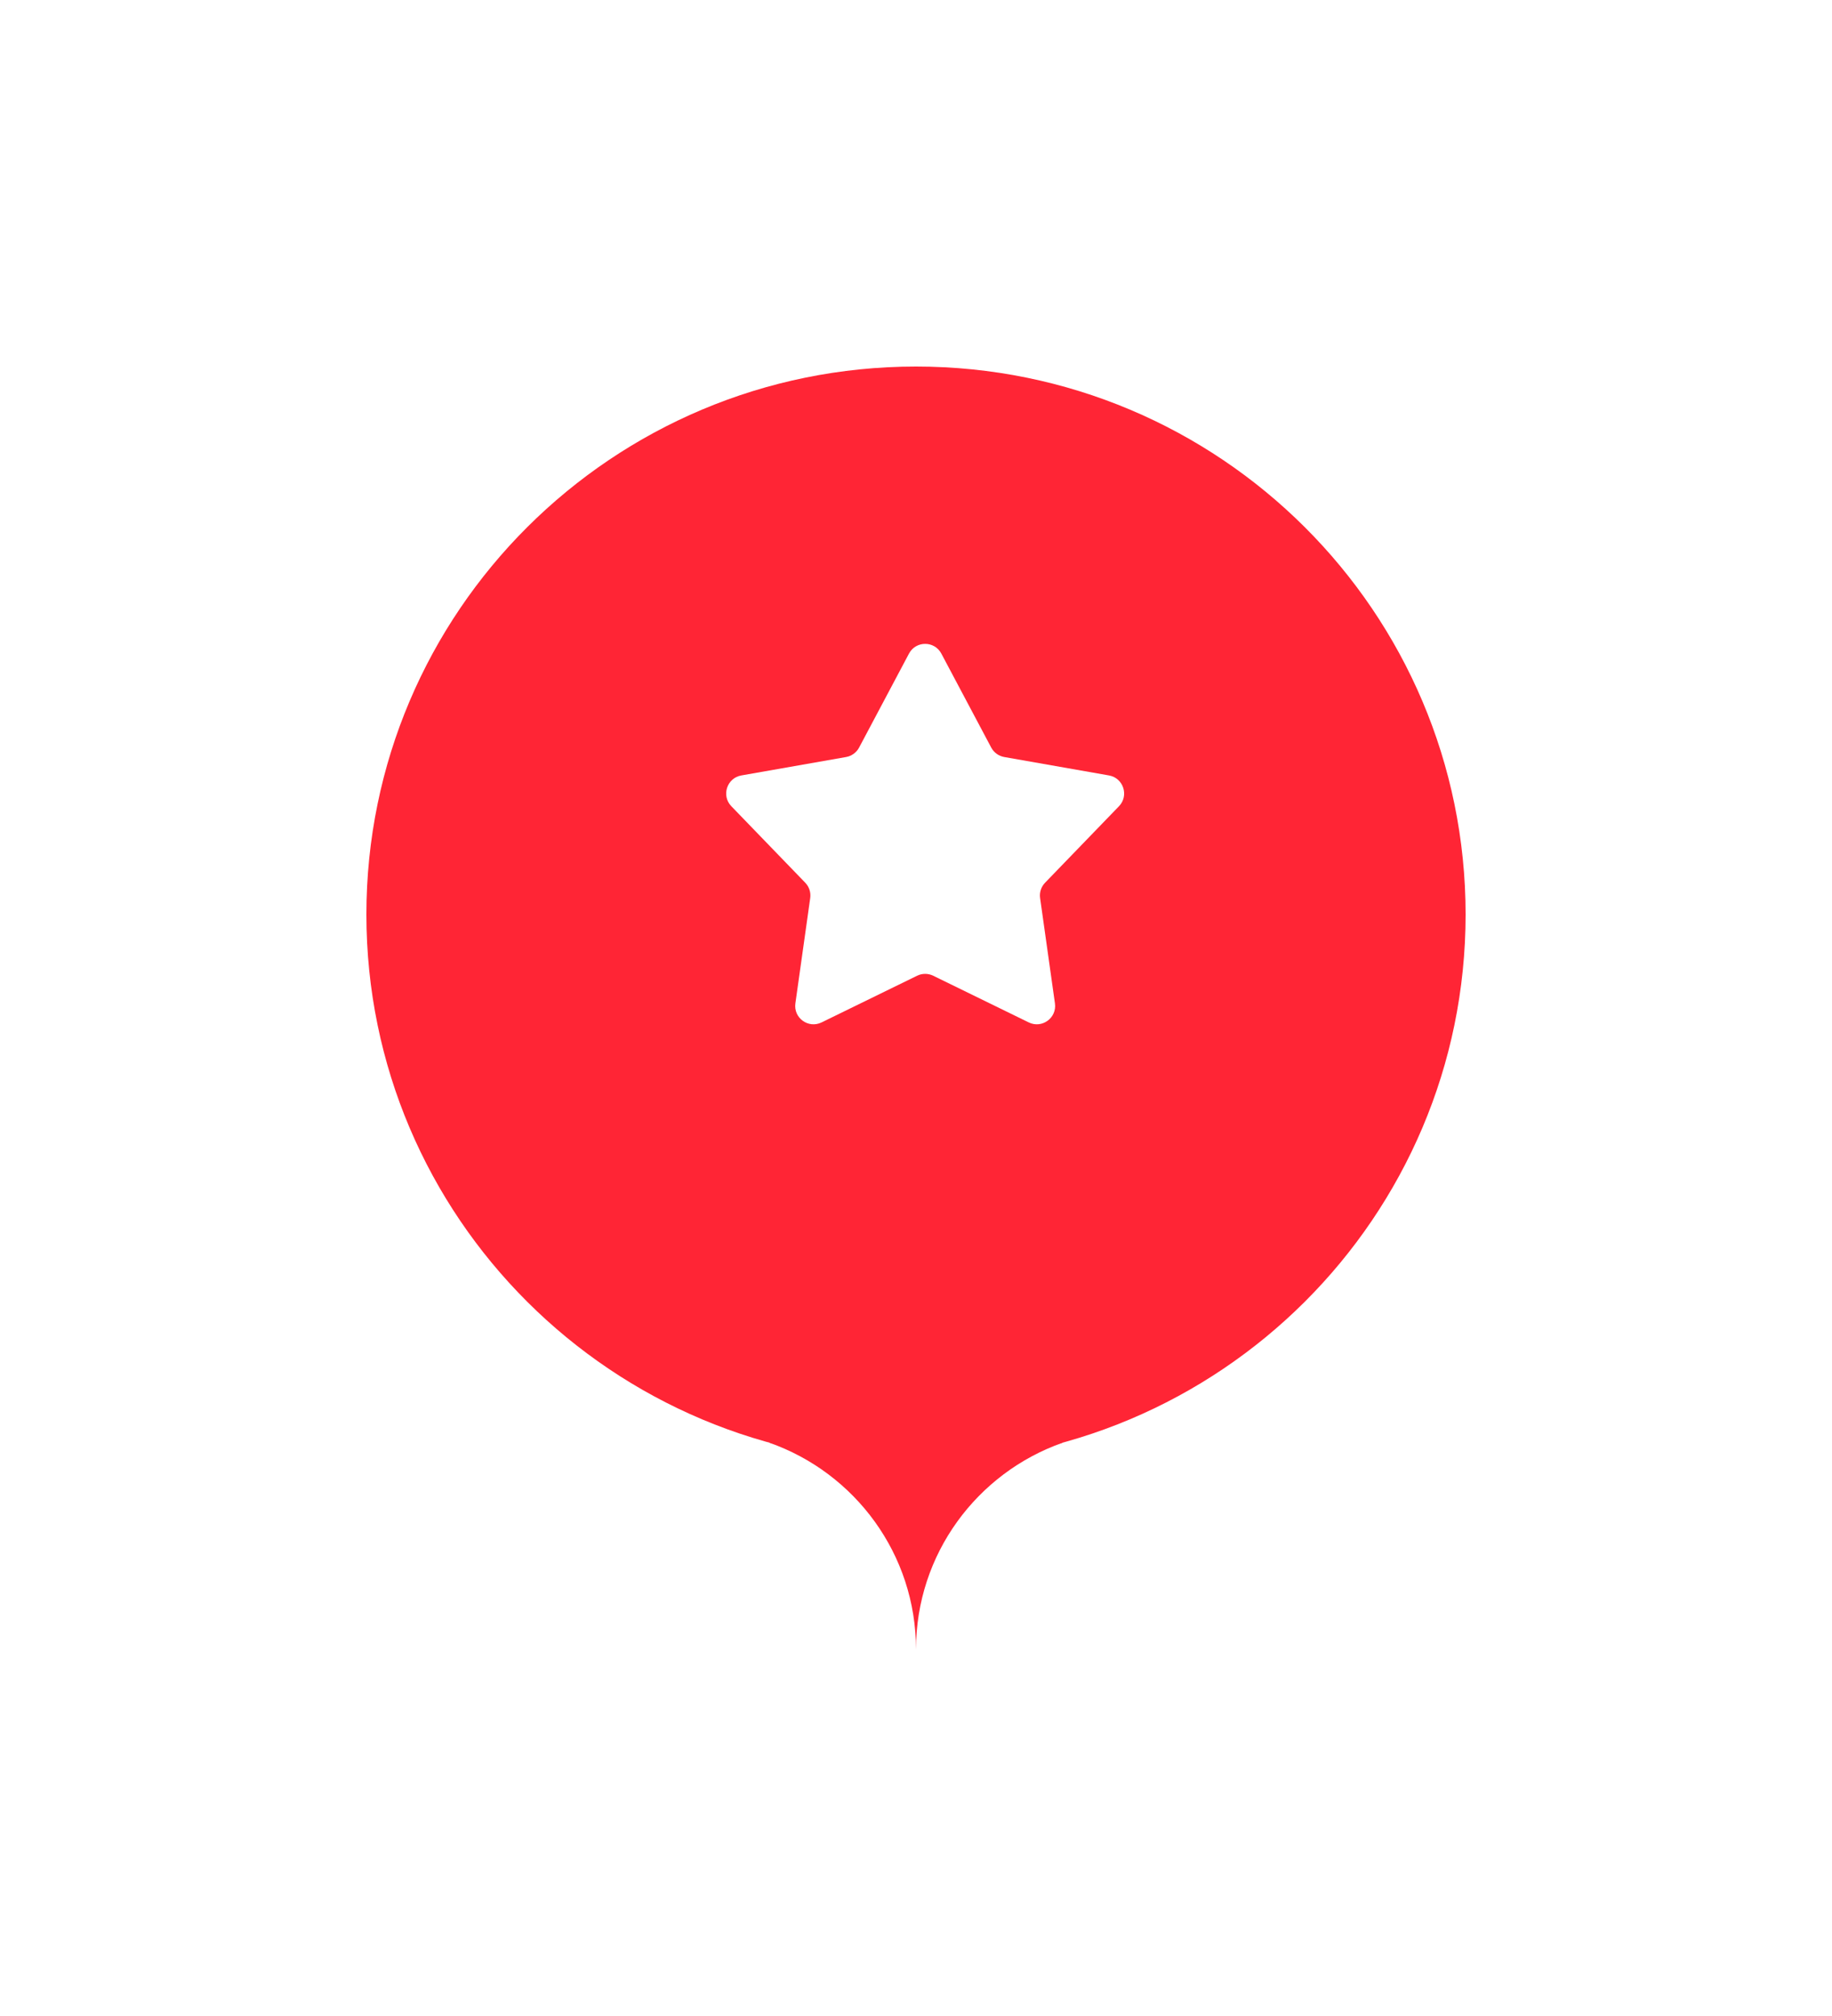 <svg width="100" height="110" viewBox="0 0 100 110" fill="none" xmlns="http://www.w3.org/2000/svg">
<g filter="url(#filter0_d)">
<path d="M58 56.103H42V74.722C46.661 76.364 50 80.793 50 86C50 80.793 53.339 76.364 58 74.722V56.103Z" fill="#FF2535"/>
<path d="M80 45.897C80 62.408 66.569 75.793 50 75.793C33.431 75.793 20 62.408 20 45.897C20 29.385 33.431 16 50 16C66.569 16 80 29.385 80 45.897Z" fill="#FF2535"/>
</g>
<path d="M49.617 35.663C49.993 34.955 51.007 34.955 51.383 35.663L54.106 40.79C54.251 41.062 54.513 41.252 54.816 41.306L60.534 42.311C61.323 42.45 61.637 43.415 61.08 43.991L57.045 48.165C56.831 48.387 56.731 48.695 56.774 49L57.584 54.748C57.696 55.542 56.876 56.138 56.155 55.787L50.939 53.239C50.662 53.104 50.338 53.104 50.061 53.239L44.845 55.787C44.124 56.138 43.304 55.542 43.416 54.748L44.226 49C44.269 48.695 44.169 48.387 43.955 48.165L39.92 43.991C39.363 43.415 39.677 42.45 40.466 42.311L46.184 41.306C46.487 41.252 46.749 41.062 46.894 40.79L49.617 35.663Z" fill="white"/>
<defs>
<filter id="filter0_d" x="0" y="0" width="100" height="110" filterUnits="userSpaceOnUse" color-interpolation-filters="sRGB">
<feFlood flood-opacity="0" result="BackgroundImageFix"/>
<feColorMatrix in="SourceAlpha" type="matrix" values="0 0 0 0 0 0 0 0 0 0 0 0 0 0 0 0 0 0 127 0"/>
<feOffset dy="4"/>
<feGaussianBlur stdDeviation="10"/>
<feColorMatrix type="matrix" values="0 0 0 0 0 0 0 0 0 0 0 0 0 0 0 0 0 0 0.25 0"/>
<feBlend mode="normal" in2="BackgroundImageFix" result="effect1_dropShadow"/>
<feBlend mode="normal" in="SourceGraphic" in2="effect1_dropShadow" result="shape"/>
</filter>
</defs>
</svg>
